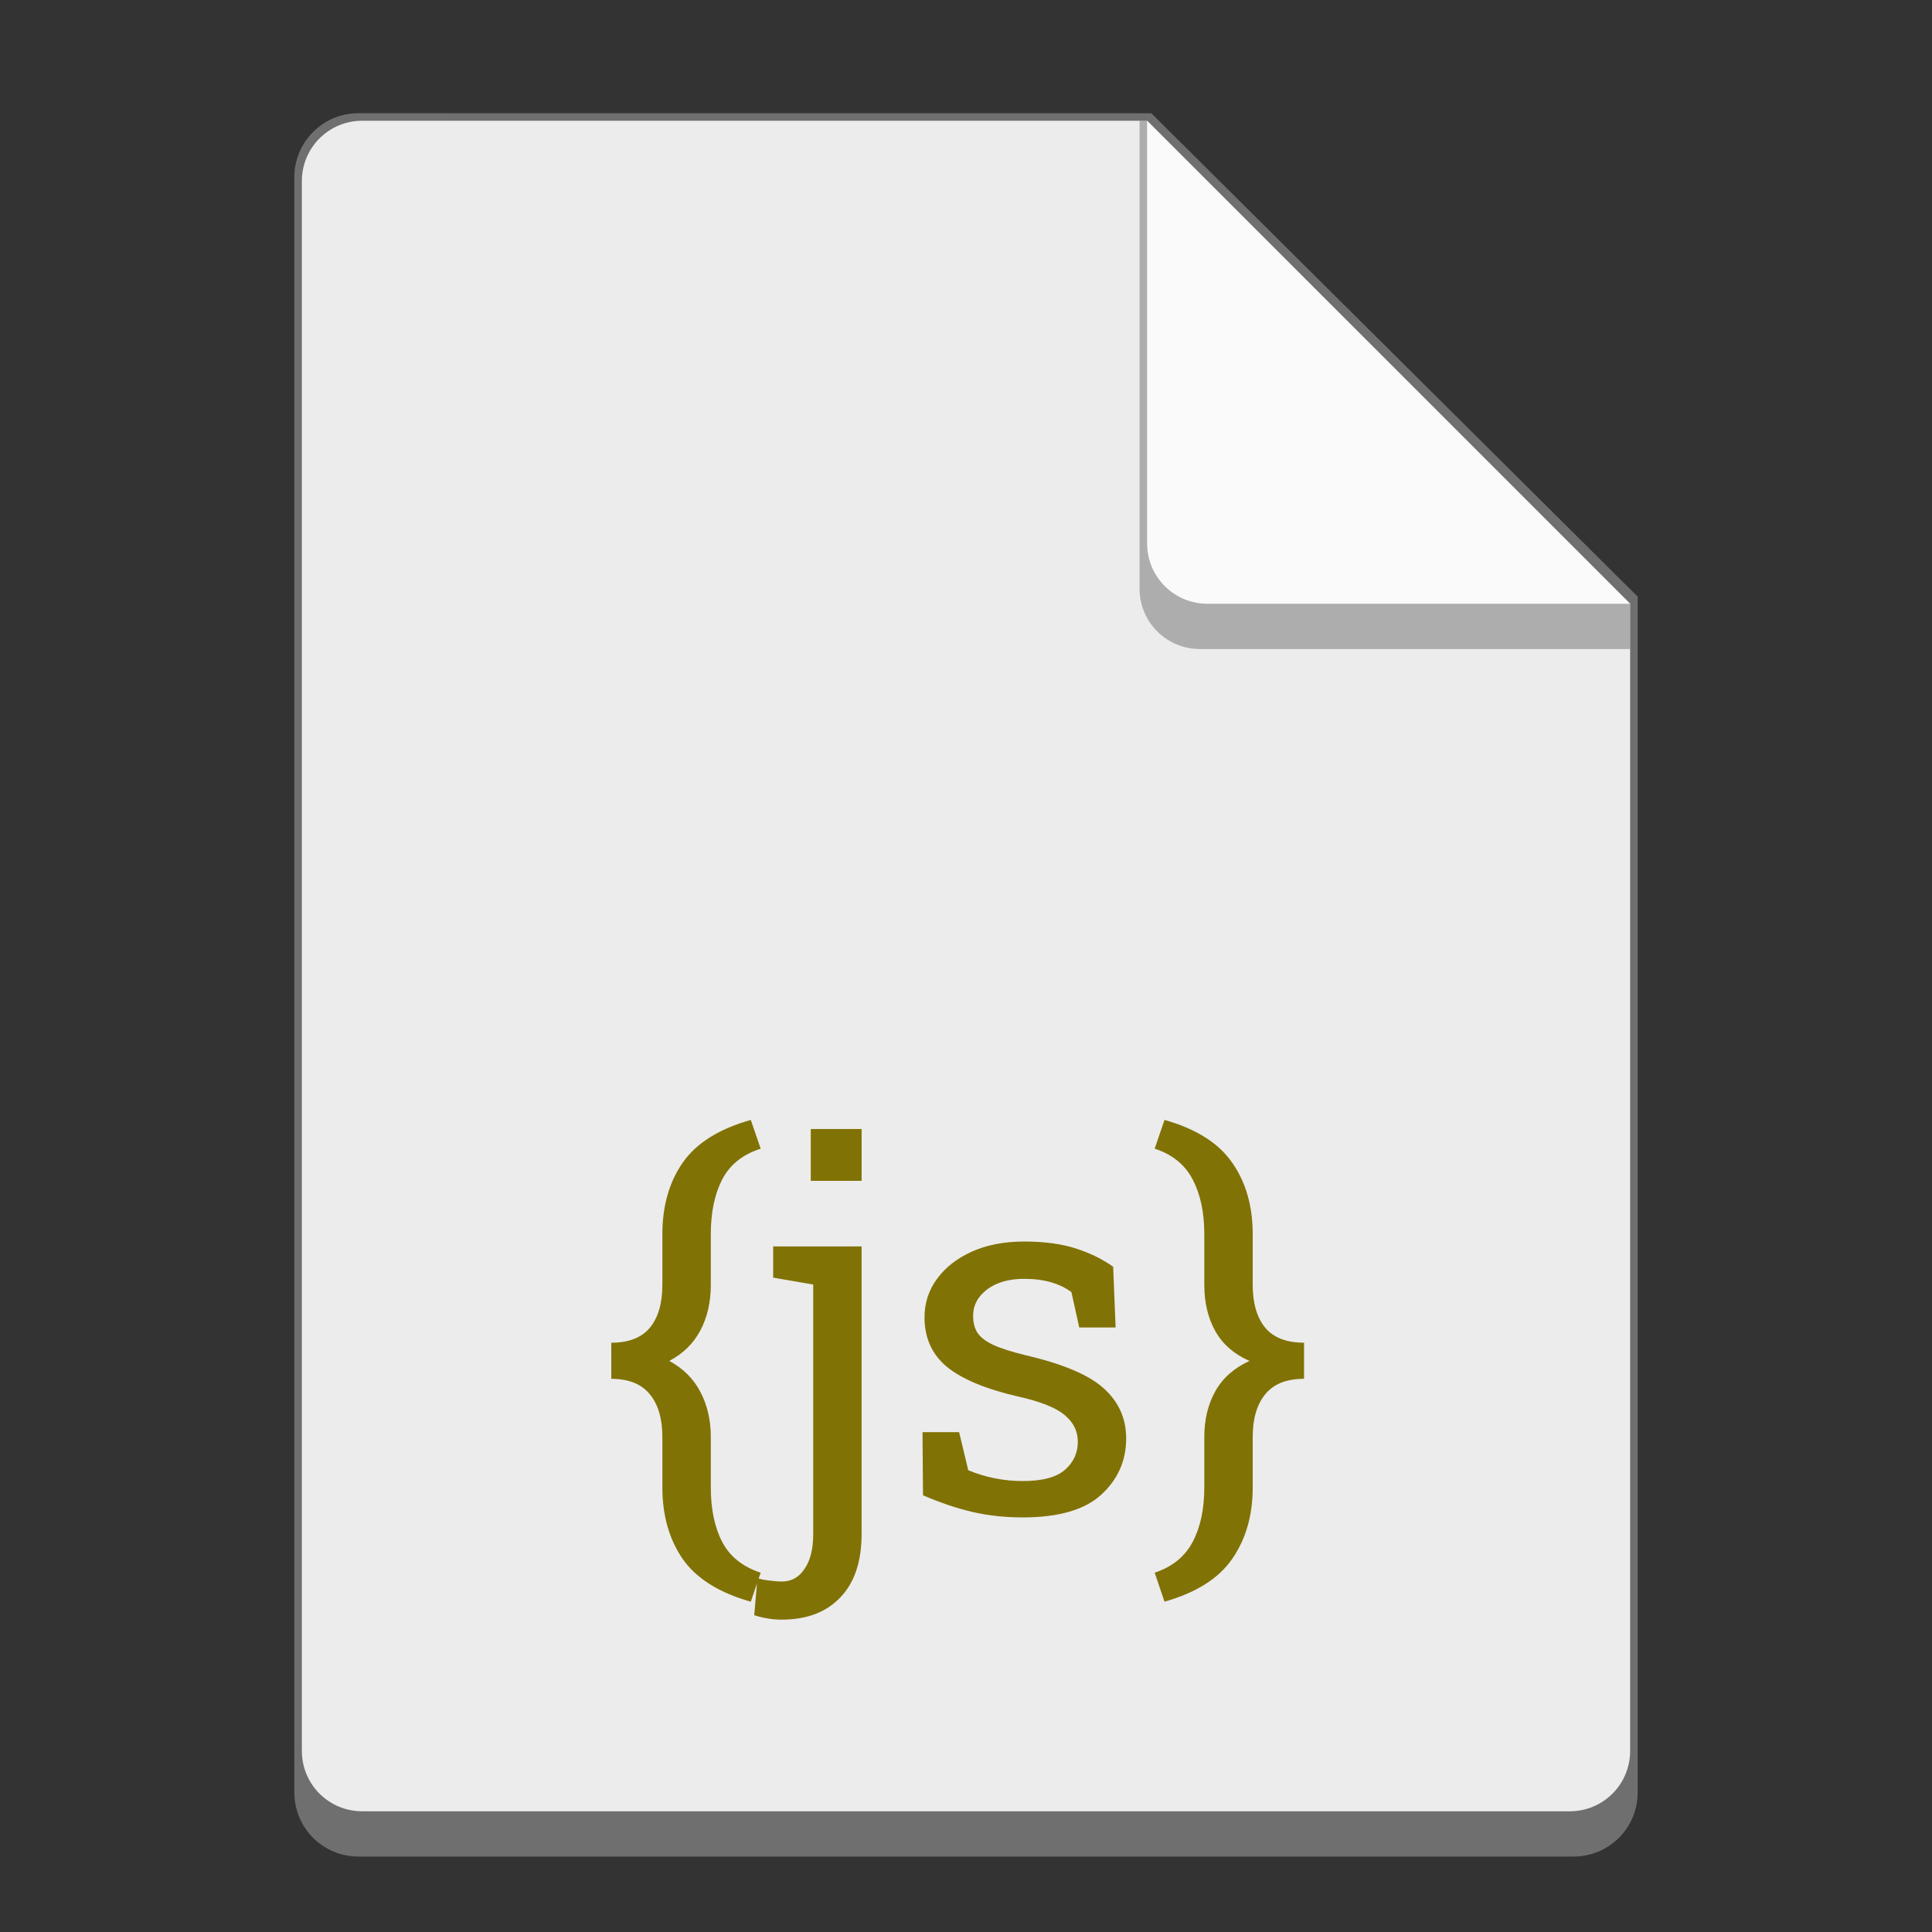 <?xml version="1.0" encoding="UTF-8" standalone="no"?>
<!-- Created with Inkscape (http://www.inkscape.org/) -->

<svg
   width="256"
   height="256"
   viewBox="0 0 67.733 67.733"
   version="1.1"
   id="svg1099"
   inkscape:version="1.2 (dc2aedaf03, 2022-05-15)"
   sodipodi:docname="application-x-javascript.svg"
   xmlns:inkscape="http://www.inkscape.org/namespaces/inkscape"
   xmlns:sodipodi="http://sodipodi.sourceforge.net/DTD/sodipodi-0.dtd"
   xmlns="http://www.w3.org/2000/svg"
   xmlns:svg="http://www.w3.org/2000/svg">
  <rect x="0" y="0" width="67.733" height="67.733" fill="#333333" stroke="none"/>
  <sodipodi:namedview
     id="namedview1101"
     pagecolor="#ffffff"
     bordercolor="#666666"
     borderopacity="1.0"
     inkscape:pageshadow="2"
     inkscape:pageopacity="0.0"
     inkscape:pagecheckerboard="0"
     inkscape:document-units="px"
     showgrid="false"
     units="px"
     inkscape:zoom="2.2925728"
     inkscape:cx="63.029623"
     inkscape:cy="172.07741"
     inkscape:window-width="1920"
     inkscape:window-height="1016"
     inkscape:window-x="0"
     inkscape:window-y="0"
     inkscape:window-maximized="1"
     inkscape:current-layer="svg1099"
     inkscape:showpageshadow="2"
     inkscape:deskcolor="#d1d1d1"
     showguides="false" />
  <defs
     id="defs1096" />
  <path
     d="m 12.568,3.969 c -1.243,-0.003 -2.252,1.006 -2.249,2.249 V 62.839 c 0,1.246 1.003,2.249 2.249,2.249 h 42.598 c 1.246,0 2.249,-1.003 2.249,-2.249 V 20.918 L 40.363,3.97 Z"
     style="fill:#6f6f6f;stroke-width:0.265"
     id="path4923" />
  <path
     d="m 57.15,21.167 v 40.217 c 0,1.173 -0.944,2.117 -2.117,2.117 H 12.7 c -1.173,0 -2.117,-0.944 -2.117,-2.117 V 6.35 c 0,-1.173 0.944,-2.117 2.117,-2.117 h 27.517"
     style="fill:#ececec;stroke-width:0.265"
     id="path5075" />
  <path
     d="m 26.322,39.263 c -1.12,0.316 -1.918,0.818 -2.394,1.507 -0.471,0.683 -0.706,1.516 -0.706,2.498 v 1.774 c 0,0.649 -0.146,1.151 -0.439,1.507 -0.293,0.35 -0.744,0.525 -1.352,0.525 v 1.266 c 0.609,0 1.06,0.181 1.352,0.543 0.293,0.356 0.439,0.856 0.439,1.499 v 1.766 c 0,0.976 0.236,1.809 0.706,2.498 0.477,0.689 1.275,1.191 2.394,1.507 l 0.217,-0.64 -0.097,1.114 c 0.161,0.052 0.316,0.089 0.465,0.112 0.149,0.029 0.316,0.043 0.5,0.043 0.879,0 1.564,-0.261 2.058,-0.784 0.494,-0.517 0.741,-1.254 0.741,-2.213 V 43.698 H 27.106 v 1.094 l 1.404,0.241 v 8.751 c 0,0.517 -0.1,0.922 -0.301,1.214 -0.195,0.299 -0.462,0.448 -0.801,0.448 -0.103,0 -0.253,-0.012 -0.448,-0.035 -0.165,-0.02 -0.281,-0.043 -0.363,-0.067 l 0.071,-0.208 c -0.632,-0.207 -1.083,-0.568 -1.352,-1.085 -0.264,-0.511 -0.396,-1.146 -0.396,-1.904 v -1.766 c 0,-0.591 -0.121,-1.117 -0.362,-1.576 -0.241,-0.465 -0.605,-0.829 -1.093,-1.093 0.488,-0.258 0.852,-0.618 1.093,-1.077 0.241,-0.459 0.362,-0.99 0.362,-1.593 v -1.774 c 0,-0.758 0.132,-1.395 0.396,-1.912 0.27,-0.522 0.721,-0.884 1.352,-1.085 z m 14.504,0 -0.345,1.008 c 0.62,0.201 1.065,0.563 1.335,1.085 0.27,0.517 0.405,1.154 0.405,1.912 v 1.774 c 0,0.626 0.129,1.168 0.388,1.628 0.258,0.459 0.658,0.807 1.197,1.042 -0.54,0.247 -0.939,0.6 -1.197,1.059 -0.258,0.459 -0.388,0.996 -0.388,1.61 v 1.766 c 0,0.758 -0.135,1.393 -0.405,1.904 -0.27,0.517 -0.715,0.879 -1.335,1.085 l 0.345,1.016 c 1.114,-0.316 1.906,-0.818 2.377,-1.507 0.477,-0.689 0.715,-1.522 0.715,-2.498 v -1.766 c 0,-0.643 0.146,-1.143 0.439,-1.499 0.293,-0.362 0.747,-0.543 1.361,-0.543 v -1.266 c -0.614,0 -1.068,-0.175 -1.361,-0.525 -0.293,-0.356 -0.439,-0.859 -0.439,-1.507 v -1.774 c 0,-0.982 -0.238,-1.815 -0.715,-2.498 -0.471,-0.689 -1.263,-1.191 -2.377,-1.507 z m -12.402,0.318 v 1.817 h 1.783 v -1.817 z m 7.476,3.945 c -0.695,0 -1.303,0.118 -1.826,0.353 -0.523,0.235 -0.93,0.554 -1.223,0.956 -0.293,0.396 -0.439,0.847 -0.439,1.352 0,0.723 0.264,1.303 0.793,1.739 0.534,0.431 1.363,0.775 2.489,1.034 0.792,0.178 1.338,0.396 1.637,0.655 0.304,0.253 0.456,0.563 0.456,0.93 0,0.39 -0.149,0.718 -0.448,0.982 -0.299,0.264 -0.793,0.396 -1.482,0.396 -0.666,0 -1.303,-0.127 -1.912,-0.379 L 33.625,50.209 h -1.283 l 0.017,2.214 c 0.614,0.264 1.194,0.459 1.74,0.585 0.545,0.126 1.131,0.19 1.757,0.19 1.252,0 2.168,-0.264 2.748,-0.793 0.586,-0.534 0.878,-1.194 0.878,-1.981 0,-0.689 -0.258,-1.269 -0.775,-1.74 -0.511,-0.471 -1.415,-0.858 -2.713,-1.163 -0.523,-0.126 -0.919,-0.252 -1.189,-0.379 -0.27,-0.132 -0.454,-0.279 -0.551,-0.439 -0.092,-0.161 -0.138,-0.35 -0.138,-0.568 0,-0.373 0.164,-0.683 0.491,-0.93 0.333,-0.247 0.764,-0.371 1.292,-0.371 0.356,0 0.672,0.04 0.948,0.12 0.276,0.08 0.514,0.195 0.715,0.345 l 0.275,1.24 h 1.275 l -0.086,-2.128 C 38.652,44.143 38.213,43.928 37.708,43.767 37.208,43.606 36.605,43.526 35.899,43.526 Z"
     style="fill:#817205;fill-opacity:1;stroke-width:0.265"
     id="path7971" />
  <path
     d="m 57.15,22.754 h -15.081 c -1.173,0 -2.117,-0.944 -2.117,-2.117 V 4.233 h 0.265 l 16.933,16.933 z"
     style="fill:#6f6f6f;fill-opacity:1;stroke-width:0.265;opacity:0.5"
     id="path5133" />
  <path
     d="M 57.15,21.167 H 42.333 c -1.173,0 -2.117,-0.944 -2.117,-2.117 V 4.233"
     style="fill:#fafafa;stroke-width:0.265"
     id="path5887" />
</svg>
